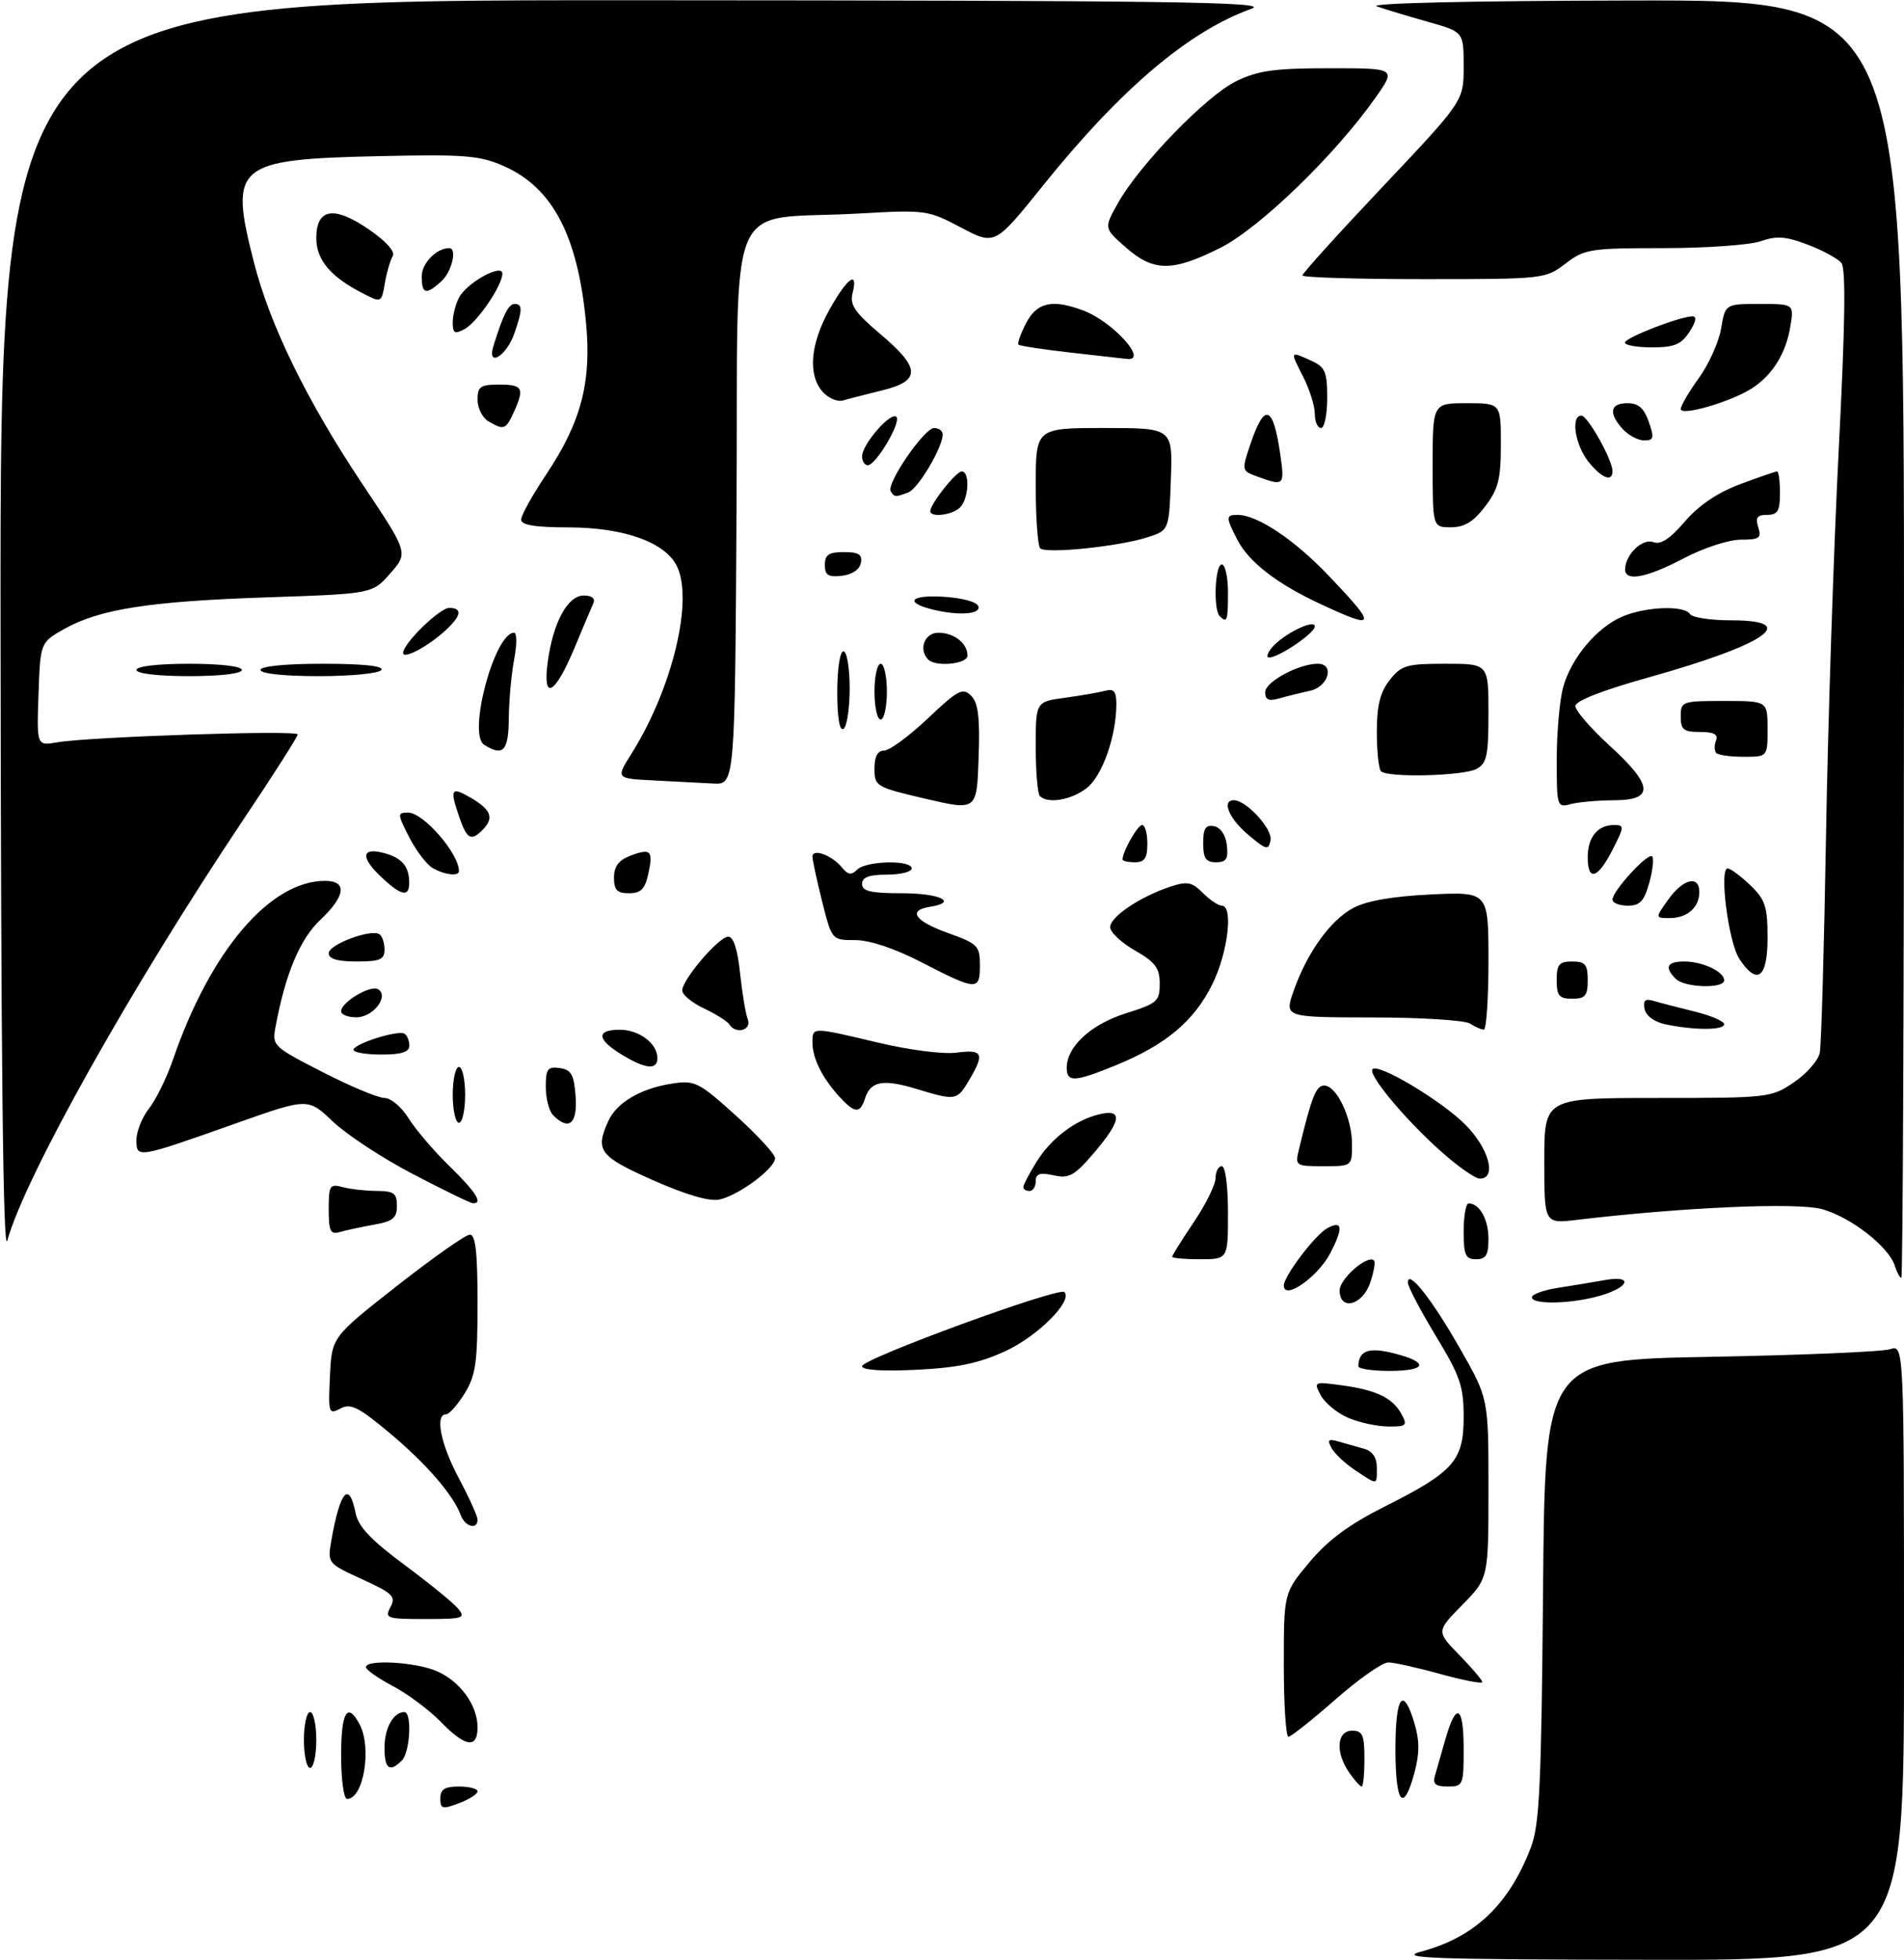 <?xml version="1.0" encoding="UTF-8" standalone="no"?>
<!DOCTYPE svg PUBLIC "-//W3C//DTD SVG 1.1//EN" "http://www.w3.org/Graphics/SVG/1.1/DTD/svg11.dtd" >
<svg xmlns="http://www.w3.org/2000/svg" xmlns:xlink="http://www.w3.org/1999/xlink" version="1.1" viewBox="0 0 307 316">
 <g >
 <path fill="currentColor"
d=" M 229.19 314.60 C 237.81 312.28 243.32 307.03 246.85 297.79 C 248.23 294.16 248.53 287.80 248.80 256.36 C 249.11 219.21 249.11 219.21 275.81 218.73 C 290.49 218.46 303.51 217.91 304.75 217.50 C 307.00 216.77 307.00 216.77 307.00 266.38 C 307.00 316.00 307.00 316.00 265.75 315.93 C 230.63 315.88 225.20 315.68 229.19 314.60 Z  M 71.00 289.91 C 71.00 288.45 71.71 288.00 74.00 288.00 C 75.65 288.00 77.00 288.35 77.00 288.78 C 77.00 289.21 75.65 290.07 74.00 290.69 C 71.32 291.71 71.00 291.62 71.00 289.91 Z  M 55.00 283.00 C 55.00 276.01 56.01 274.28 57.96 277.93 C 60.00 281.73 58.63 290.00 55.96 290.00 C 55.43 290.00 55.00 286.85 55.00 283.00 Z  M 225.00 282.00 C 225.00 273.38 226.23 271.69 228.06 277.79 C 228.90 280.62 228.90 282.65 228.06 285.79 C 226.28 292.37 225.00 290.78 225.00 282.00 Z  M 217.56 285.78 C 215.29 282.54 215.52 279.00 218.00 279.00 C 219.70 279.00 220.00 279.67 220.00 283.50 C 220.00 285.98 219.80 288.00 219.56 288.00 C 219.31 288.00 218.41 287.00 217.56 285.78 Z  M 231.37 286.25 C 231.65 285.29 232.42 282.59 233.09 280.25 C 234.82 274.26 236.00 274.97 236.00 282.00 C 236.00 287.78 235.90 288.00 233.43 288.00 C 231.46 288.00 230.98 287.59 231.37 286.25 Z  M 49.00 280.50 C 49.00 278.02 49.45 276.00 50.00 276.00 C 50.55 276.00 51.00 278.02 51.00 280.50 C 51.00 282.98 50.55 285.00 50.00 285.00 C 49.45 285.00 49.00 282.98 49.00 280.50 Z  M 62.00 281.70 C 62.00 278.57 63.44 276.00 65.20 276.00 C 66.46 276.00 66.13 282.47 64.80 283.80 C 62.81 285.79 62.00 285.18 62.00 281.70 Z  M 71.07 277.57 C 69.24 275.69 65.78 273.10 63.37 271.82 C 60.97 270.55 59.00 269.17 59.00 268.75 C 59.00 267.49 66.86 267.91 70.33 269.36 C 74.13 270.95 77.00 274.86 77.00 278.46 C 77.00 281.95 75.02 281.65 71.07 277.57 Z  M 207.00 268.39 C 207.00 256.78 207.00 256.78 211.14 251.83 C 214.12 248.27 217.53 245.75 223.26 242.87 C 234.42 237.26 236.00 235.47 236.00 228.42 C 236.00 223.47 235.43 221.82 231.50 215.34 C 229.03 211.26 227.00 207.40 227.00 206.74 C 227.00 204.52 230.91 209.48 235.46 217.48 C 240.00 225.45 240.00 225.45 240.00 239.94 C 240.00 254.42 240.00 254.42 235.79 258.71 C 231.59 262.99 231.59 262.99 235.29 266.79 C 237.33 268.88 239.00 270.84 239.00 271.16 C 239.00 271.47 235.97 270.89 232.27 269.87 C 228.57 268.84 224.77 268.00 223.83 268.00 C 222.89 268.00 219.05 270.69 215.31 273.98 C 211.56 277.27 208.16 279.97 207.75 279.98 C 207.34 279.99 207.00 274.77 207.00 268.39 Z  M 62.96 259.07 C 63.87 257.37 63.34 256.85 58.38 254.58 C 52.78 252.01 52.78 252.01 53.44 248.25 C 54.86 240.27 56.29 238.68 57.34 243.93 C 57.77 246.10 59.82 248.27 65.21 252.26 C 69.22 255.23 73.12 258.41 73.87 259.33 C 75.13 260.86 74.69 261.00 68.59 261.00 C 62.32 261.00 61.99 260.89 62.96 259.07 Z  M 74.29 244.25 C 73.08 240.97 68.72 235.94 62.78 230.97 C 57.78 226.80 56.53 226.18 54.87 227.07 C 53.00 228.07 52.92 227.82 53.20 221.83 C 53.50 215.54 53.50 215.54 64.00 207.30 C 69.78 202.77 75.06 199.05 75.75 199.03 C 76.68 199.01 77.00 201.88 77.00 210.13 C 77.00 219.66 76.70 221.75 74.92 224.63 C 73.77 226.48 72.42 228.00 71.92 228.00 C 70.09 228.00 71.06 232.84 74.00 238.34 C 75.65 241.43 77.00 244.42 77.00 244.98 C 77.00 246.67 74.98 246.13 74.29 244.25 Z  M 218.58 237.06 C 216.97 236.00 215.23 234.38 214.72 233.47 C 213.95 232.09 214.15 231.90 215.89 232.40 C 217.05 232.73 218.90 233.26 220.00 233.57 C 221.30 233.94 222.00 234.99 222.00 236.57 C 222.00 239.48 222.20 239.45 218.58 237.06 Z  M 217.33 228.54 C 215.58 227.78 213.62 226.16 212.96 224.93 C 211.79 222.73 211.84 222.71 216.42 223.33 C 222.00 224.10 224.59 225.37 226.01 228.02 C 226.97 229.81 226.75 230.00 223.79 229.96 C 221.98 229.94 219.07 229.30 217.33 228.54 Z  M 139.00 220.24 C 139.00 219.05 170.75 207.42 171.62 208.29 C 173.03 209.70 167.30 215.43 162.09 217.82 C 157.85 219.77 154.38 220.50 147.75 220.82 C 142.28 221.09 139.00 220.87 139.00 220.24 Z  M 219.02 220.25 C 219.07 217.72 220.69 217.13 224.78 218.17 C 230.49 219.62 230.11 221.00 224.00 221.00 C 221.25 221.00 219.01 220.66 219.02 220.25 Z  M 216.00 208.02 C 216.00 206.15 220.53 202.20 221.54 203.20 C 221.80 203.46 221.51 205.10 220.91 206.84 C 219.64 210.47 216.00 211.35 216.00 208.02 Z  M 247.00 209.13 C 247.00 208.65 248.91 207.96 251.25 207.60 C 253.59 207.24 256.96 206.68 258.75 206.36 C 263.30 205.54 262.83 207.44 258.13 208.84 C 253.58 210.20 247.00 210.37 247.00 209.13 Z  M 207.00 207.23 C 207.00 205.72 212.08 199.03 214.02 197.99 C 216.47 196.68 216.62 197.91 214.51 201.99 C 212.51 205.86 207.00 209.70 207.00 207.23 Z  M 305.52 204.06 C 304.54 200.96 298.39 196.18 293.76 194.92 C 289.70 193.81 271.44 194.61 254.25 196.65 C 249.00 197.28 249.00 197.28 249.00 187.14 C 249.00 177.00 249.00 177.00 267.27 177.00 C 285.16 177.00 285.61 176.95 289.26 174.47 C 291.30 173.08 293.18 170.94 293.42 169.72 C 293.67 168.50 294.12 152.65 294.43 134.50 C 294.74 116.35 295.66 88.49 296.47 72.58 C 297.52 52.18 297.65 43.28 296.90 42.38 C 296.32 41.68 293.88 40.35 291.47 39.44 C 287.96 38.10 286.47 37.99 283.90 38.88 C 282.14 39.50 275.07 40.00 268.20 40.00 C 256.40 40.00 255.50 40.14 252.41 42.50 C 249.17 44.97 248.90 45.00 229.57 45.00 C 218.81 45.00 210.00 44.73 210.00 44.40 C 210.00 44.06 215.85 37.60 223.00 30.04 C 236.00 16.28 236.00 16.28 236.00 10.71 C 236.00 5.14 236.00 5.14 230.25 3.52 C 227.09 2.63 223.38 1.51 222.00 1.03 C 220.50 0.51 237.08 0.13 263.25 0.08 C 307.00 0.00 307.00 0.00 307.00 103.00 C 307.00 159.65 306.81 206.00 306.57 206.00 C 306.33 206.00 305.86 205.13 305.52 204.06 Z  M 0.09 101.75 C 0.00 0.00 0.00 0.00 102.75 0.04 C 188.53 0.08 204.90 0.30 201.84 1.39 C 191.67 5.03 180.72 14.31 168.12 29.98 C 160.41 39.56 160.41 39.56 154.95 36.68 C 149.62 33.86 149.26 33.81 138.50 34.42 C 116.60 35.67 119.06 29.82 118.76 81.36 C 118.50 126.50 118.50 126.50 115.00 126.31 C 113.08 126.21 108.75 125.98 105.40 125.81 C 99.30 125.50 99.30 125.50 101.80 121.53 C 108.47 110.94 111.92 96.46 109.05 91.09 C 107.04 87.34 100.50 85.05 91.75 85.02 C 86.21 85.01 84.01 84.64 84.03 83.75 C 84.04 83.06 85.86 79.80 88.06 76.50 C 93.69 68.06 95.39 61.64 94.50 52.13 C 93.19 38.05 89.13 30.27 81.27 26.79 C 77.33 25.05 75.03 24.87 61.16 25.17 C 37.95 25.69 36.92 26.56 40.94 42.28 C 43.56 52.52 49.52 64.68 58.44 78.04 C 65.84 89.11 65.84 89.11 62.94 92.42 C 60.04 95.72 60.04 95.72 43.27 96.29 C 24.23 96.92 16.10 98.18 10.44 101.35 C 6.50 103.56 6.50 103.56 6.21 111.90 C 5.92 120.24 5.92 120.24 9.21 119.67 C 14.44 118.77 48.00 117.66 48.00 118.39 C 48.00 118.76 44.01 125.02 39.12 132.31 C 21.13 159.21 4.10 189.56 1.17 200.00 C 0.50 202.36 0.15 170.39 0.09 101.75 Z  M 189.00 202.60 C 189.00 202.38 190.57 199.86 192.50 197.00 C 194.43 194.14 196.00 190.94 196.00 189.90 C 196.00 188.85 196.45 188.00 197.00 188.00 C 197.58 188.00 198.00 191.17 198.00 195.50 C 198.00 203.00 198.00 203.00 193.50 203.00 C 191.03 203.00 189.00 202.82 189.00 202.60 Z  M 236.00 198.50 C 236.00 196.03 236.36 194.00 236.80 194.00 C 238.56 194.00 240.00 196.57 240.00 199.70 C 240.00 202.33 239.60 203.00 238.00 203.00 C 236.30 203.00 236.00 202.33 236.00 198.50 Z  M 53.00 194.95 C 53.00 191.10 53.18 190.81 55.25 191.37 C 56.49 191.70 58.96 191.98 60.75 191.99 C 63.51 192.00 64.00 192.36 64.00 194.39 C 64.00 196.36 63.35 196.89 60.25 197.44 C 58.19 197.81 55.71 198.34 54.75 198.62 C 53.28 199.05 53.00 198.46 53.00 194.95 Z  M 66.60 189.28 C 61.71 186.73 55.89 182.91 53.68 180.81 C 49.66 176.98 49.66 176.98 38.08 181.08 C 22.05 186.76 22.00 186.76 22.00 183.75 C 22.00 182.39 22.92 180.10 24.04 178.68 C 25.16 177.25 26.90 173.70 27.90 170.79 C 33.92 153.29 43.53 142.00 52.40 142.00 C 56.04 142.00 55.73 144.44 51.61 148.33 C 48.37 151.39 46.04 156.94 44.45 165.40 C 43.85 168.60 43.94 168.68 52.00 172.82 C 56.49 175.12 60.98 177.00 62.00 177.00 C 63.01 177.00 64.75 178.46 65.86 180.25 C 66.97 182.04 69.93 185.51 72.44 187.96 C 76.76 192.18 77.94 194.04 76.25 193.97 C 75.84 193.95 71.50 191.84 66.60 189.28 Z  M 105.25 190.24 C 96.62 186.40 95.92 185.47 98.09 180.71 C 99.44 177.73 103.34 175.45 108.38 174.68 C 112.03 174.12 112.65 174.43 118.60 179.79 C 122.08 182.93 124.95 186.04 124.97 186.70 C 125.01 188.32 119.10 192.72 116.00 193.37 C 114.38 193.72 110.60 192.61 105.25 190.24 Z  M 165.00 191.37 C 165.00 191.02 165.93 189.23 167.07 187.39 C 169.46 183.52 173.32 180.58 177.25 179.63 C 181.10 178.70 180.82 180.68 176.38 185.87 C 173.23 189.55 172.37 190.02 169.88 189.47 C 167.66 188.99 167.00 189.20 167.00 190.42 C 167.00 191.29 166.55 192.00 166.00 192.00 C 165.45 192.00 165.00 191.72 165.00 191.37 Z  M 232.15 185.44 C 226.33 180.21 220.50 173.17 221.31 172.35 C 222.28 171.38 232.31 177.37 236.22 181.25 C 240.06 185.06 241.41 190.00 238.61 190.00 C 237.84 190.00 234.93 187.95 232.15 185.44 Z  M 209.45 185.25 C 211.49 176.79 212.20 175.00 213.51 175.00 C 215.52 175.00 218.00 180.22 218.00 184.45 C 218.00 188.00 218.00 188.00 213.39 188.00 C 208.87 188.00 208.80 187.95 209.45 185.25 Z  M 73.00 176.50 C 73.00 174.03 73.45 172.00 74.00 172.00 C 74.55 172.00 75.00 174.03 75.00 176.50 C 75.00 178.97 74.55 181.00 74.00 181.00 C 73.45 181.00 73.00 178.97 73.00 176.50 Z  M 89.20 179.80 C 88.54 179.14 88.00 177.08 88.00 175.23 C 88.00 172.31 88.30 171.90 90.25 172.18 C 92.12 172.45 92.55 173.22 92.81 176.75 C 93.13 181.16 91.74 182.34 89.20 179.80 Z  M 135.30 176.75 C 132.57 173.75 131.00 170.59 131.00 168.07 C 131.00 165.53 130.86 165.53 141.67 168.10 C 146.66 169.28 152.13 169.98 154.25 169.69 C 158.47 169.13 158.80 169.84 156.28 174.10 C 154.31 177.44 154.12 177.47 147.73 175.53 C 142.38 173.91 140.36 174.29 139.47 177.09 C 138.68 179.57 137.80 179.50 135.30 176.75 Z  M 172.00 172.13 C 172.00 168.72 175.90 165.13 181.54 163.35 C 186.60 161.76 187.00 161.41 186.99 158.57 C 186.99 156.04 186.28 155.10 182.99 153.22 C 180.80 151.97 179.00 150.27 179.00 149.46 C 179.00 147.80 183.82 144.56 188.69 142.94 C 191.43 142.03 192.18 142.18 193.94 143.94 C 195.07 145.07 196.45 146.00 197.00 146.00 C 198.91 146.00 197.98 153.64 195.45 158.72 C 192.52 164.60 188.02 168.39 180.08 171.66 C 173.27 174.46 172.00 174.53 172.00 172.13 Z  M 100.25 170.01 C 96.21 167.55 96.09 166.00 99.93 166.00 C 103.05 166.00 106.00 168.22 106.00 170.57 C 106.00 172.54 104.09 172.35 100.25 170.01 Z  M 57.00 169.24 C 57.00 168.28 64.19 166.00 65.22 166.64 C 65.65 166.90 66.00 167.77 66.00 168.56 C 66.00 169.60 64.75 170.00 61.50 170.00 C 59.02 170.00 57.00 169.66 57.00 169.24 Z  M 117.58 165.12 C 117.28 164.64 115.45 163.49 113.52 162.57 C 111.58 161.66 110.00 160.35 110.00 159.68 C 110.00 157.91 115.91 151.00 117.43 151.00 C 118.26 151.00 118.93 153.07 119.32 156.83 C 119.66 160.04 120.22 163.42 120.57 164.33 C 121.25 166.10 118.61 166.79 117.58 165.12 Z  M 237.00 165.00 C 236.18 164.47 229.11 164.02 221.29 164.02 C 207.09 164.00 207.09 164.00 208.58 159.75 C 210.77 153.53 214.54 148.29 218.25 146.34 C 220.39 145.21 224.66 144.48 230.75 144.19 C 240.00 143.76 240.00 143.76 240.00 154.88 C 240.00 161.00 239.66 165.99 239.25 165.98 C 238.84 165.98 237.82 165.53 237.00 165.00 Z  M 268.51 165.12 C 266.73 164.74 265.38 163.74 265.17 162.65 C 264.90 161.26 265.27 160.94 266.66 161.36 C 267.67 161.66 270.64 162.43 273.25 163.07 C 275.86 163.71 278.00 164.63 278.00 165.12 C 278.00 166.10 273.09 166.10 268.51 165.12 Z  M 55.00 163.02 C 55.00 161.56 59.75 158.73 60.96 159.47 C 62.79 160.60 60.17 164.00 57.46 164.00 C 56.11 164.00 55.00 163.56 55.00 163.02 Z  M 251.00 158.00 C 251.00 155.47 251.39 155.00 253.50 155.00 C 255.61 155.00 256.00 155.47 256.00 158.00 C 256.00 160.53 255.61 161.00 253.50 161.00 C 251.39 161.00 251.00 160.53 251.00 158.00 Z  M 148.57 155.12 C 144.24 152.89 140.23 151.55 137.88 151.55 C 134.13 151.55 134.13 151.55 132.56 145.32 C 131.70 141.89 131.00 138.63 131.00 138.08 C 131.00 136.71 134.19 137.90 135.75 139.84 C 136.73 141.04 137.28 141.12 138.20 140.20 C 139.65 138.75 147.00 138.59 147.00 140.00 C 147.00 140.55 145.20 141.00 143.00 141.00 C 140.11 141.00 139.00 141.42 139.00 142.50 C 139.00 143.68 140.39 144.00 145.50 144.00 C 151.56 144.00 154.55 145.46 149.96 146.18 C 146.31 146.75 147.46 148.46 152.78 150.38 C 157.67 152.13 158.00 152.46 158.00 155.63 C 158.00 159.75 157.49 159.72 148.57 155.12 Z  M 270.20 157.80 C 268.32 155.92 268.78 155.00 271.57 155.00 C 274.54 155.00 278.00 156.63 278.00 158.04 C 278.00 159.42 271.63 159.23 270.20 157.80 Z  M 280.43 154.54 C 278.70 151.90 277.17 140.00 278.56 140.00 C 279.02 140.00 280.65 141.21 282.20 142.69 C 284.64 145.03 285.00 146.12 285.00 151.19 C 285.00 157.70 283.31 158.94 280.43 154.54 Z  M 53.00 153.67 C 53.00 152.26 59.75 149.72 61.17 150.60 C 61.62 150.89 62.00 151.99 62.00 153.06 C 62.00 154.69 61.29 155.00 57.50 155.00 C 54.42 155.00 53.00 154.58 53.00 153.67 Z  M 269.00 145.00 C 271.38 141.66 274.00 141.03 274.00 143.80 C 274.00 146.28 272.05 148.00 269.23 148.00 C 266.86 148.00 266.86 148.00 269.00 145.00 Z  M 260.00 145.02 C 260.00 143.62 265.72 137.39 266.39 138.06 C 266.70 138.36 266.49 140.27 265.93 142.31 C 265.10 145.28 264.43 146.00 262.45 146.00 C 261.10 146.00 260.00 145.56 260.00 145.02 Z  M 61.65 141.55 C 58.15 138.31 58.19 136.58 61.74 137.47 C 64.75 138.23 65.96 139.59 65.98 142.25 C 66.01 144.65 64.77 144.45 61.65 141.55 Z  M 99.00 141.48 C 99.00 139.67 99.75 138.67 101.64 137.95 C 104.95 136.69 105.36 137.11 104.52 140.93 C 103.99 143.33 103.31 144.00 101.42 144.00 C 99.50 144.00 99.00 143.48 99.00 141.48 Z  M 69.74 139.92 C 68.78 139.35 67.08 137.12 65.97 134.95 C 64.05 131.17 64.04 131.00 65.81 131.00 C 68.28 131.00 74.00 137.59 74.00 140.43 C 74.00 141.32 71.67 141.04 69.74 139.92 Z  M 256.00 138.20 C 256.00 134.98 257.60 133.00 260.22 133.00 C 261.94 133.00 261.93 133.21 260.00 137.00 C 257.62 141.67 256.00 142.16 256.00 138.20 Z  M 181.00 138.55 C 181.00 137.27 183.43 133.00 184.16 133.00 C 184.62 133.00 185.00 134.35 185.00 136.00 C 185.00 138.33 184.56 139.00 183.00 139.00 C 181.90 139.00 181.00 138.80 181.00 138.55 Z  M 194.00 135.93 C 194.00 133.54 194.39 132.93 195.75 133.19 C 196.81 133.39 197.63 134.61 197.82 136.26 C 198.07 138.46 197.73 139.00 196.07 139.00 C 194.43 139.00 194.00 138.37 194.00 135.93 Z  M 201.25 134.56 C 198.15 131.95 196.93 129.00 198.94 129.00 C 200.95 129.00 205.21 133.65 204.86 135.44 C 204.53 137.12 204.19 137.04 201.25 134.56 Z  M 74.10 131.85 C 72.46 127.15 72.71 126.72 76.00 128.66 C 79.23 130.57 79.70 131.90 77.80 133.80 C 75.97 135.63 75.29 135.28 74.10 131.85 Z  M 149.25 128.77 C 141.24 126.90 141.00 126.76 141.00 123.92 C 141.00 121.94 141.50 121.00 142.56 121.00 C 143.42 121.00 146.58 118.67 149.60 115.82 C 154.47 111.21 155.24 110.81 156.58 112.15 C 157.73 113.31 158.02 115.63 157.79 122.17 C 157.50 130.69 157.50 130.69 149.25 128.77 Z  M 251.01 122.37 C 251.01 118.04 251.48 112.83 252.04 110.78 C 253.37 106.01 257.51 101.10 261.67 99.36 C 265.49 97.77 271.61 97.56 272.50 99.00 C 272.84 99.55 275.83 100.00 279.14 100.00 C 290.45 100.00 284.81 103.88 265.76 109.22 C 258.38 111.28 254.02 112.99 254.01 113.82 C 254.01 114.55 256.48 117.41 259.50 120.17 C 266.58 126.64 266.78 128.99 260.25 129.01 C 257.64 129.02 254.49 129.30 253.25 129.63 C 251.06 130.22 251.00 130.04 251.01 122.37 Z  M 167.67 128.33 C 167.30 127.97 167.00 124.39 167.00 120.39 C 167.00 113.12 167.00 113.12 171.75 112.48 C 174.36 112.12 177.29 111.61 178.25 111.35 C 179.59 110.98 180.00 111.47 180.00 113.49 C 180.00 118.66 177.75 125.05 175.24 127.03 C 172.76 128.97 168.96 129.63 167.67 128.33 Z  M 222.67 124.33 C 222.30 123.97 222.00 121.10 222.00 117.97 C 222.00 113.72 222.53 111.60 224.07 109.63 C 225.96 107.24 226.78 107.00 233.07 107.00 C 240.00 107.00 240.00 107.00 240.00 114.96 C 240.00 121.82 239.73 123.07 238.07 123.96 C 235.94 125.10 223.73 125.40 222.67 124.33 Z  M 276.74 121.40 C 276.41 121.07 276.38 120.17 276.68 119.40 C 277.07 118.38 276.36 118.00 274.11 118.00 C 271.46 118.00 271.00 117.63 271.00 115.50 C 271.00 113.07 271.20 113.00 278.00 113.00 C 285.00 113.00 285.00 113.00 285.00 117.50 C 285.00 122.00 285.00 122.00 281.17 122.00 C 279.06 122.00 277.06 121.73 276.74 121.40 Z  M 78.06 120.06 C 75.36 118.35 79.74 102.00 82.89 102.00 C 83.35 102.00 83.36 103.91 82.91 106.25 C 82.46 108.59 82.07 112.86 82.04 115.75 C 82.00 121.08 81.14 122.01 78.06 120.06 Z  M 135.00 111.56 C 135.00 107.85 135.43 105.00 136.00 105.00 C 136.55 105.00 137.00 107.65 137.00 110.94 C 137.00 114.21 136.55 117.16 136.00 117.50 C 135.37 117.89 135.00 115.68 135.00 111.56 Z  M 141.00 111.50 C 141.00 109.03 141.45 107.00 142.00 107.00 C 142.55 107.00 143.00 109.03 143.00 111.50 C 143.00 113.97 142.55 116.00 142.00 116.00 C 141.45 116.00 141.00 113.97 141.00 111.50 Z  M 204.00 111.57 C 204.00 109.92 209.41 107.00 212.47 107.00 C 215.25 107.00 214.21 110.70 211.25 111.35 C 209.74 111.68 207.49 112.24 206.25 112.59 C 204.56 113.07 204.00 112.82 204.00 111.57 Z  M 88.33 106.62 C 89.20 100.29 91.54 96.00 94.13 96.00 C 95.42 96.00 96.01 96.47 95.67 97.25 C 95.36 97.94 93.99 101.19 92.62 104.48 C 89.43 112.10 87.44 113.09 88.33 106.62 Z  M 22.00 108.00 C 22.00 107.41 25.50 107.00 30.50 107.00 C 35.50 107.00 39.00 107.41 39.00 108.00 C 39.00 108.59 35.50 109.00 30.50 109.00 C 25.50 109.00 22.00 108.59 22.00 108.00 Z  M 42.00 108.00 C 42.00 107.40 46.02 107.00 52.06 107.00 C 58.51 107.00 61.90 107.36 61.50 108.00 C 61.16 108.55 56.66 109.00 51.44 109.00 C 45.81 109.00 42.00 108.60 42.00 108.00 Z  M 149.67 106.33 C 148.05 104.71 149.07 102.00 151.30 102.00 C 153.84 102.00 156.00 103.70 156.00 105.70 C 156.00 107.04 150.89 107.56 149.67 106.33 Z  M 65.00 105.26 C 65.00 103.74 70.88 98.00 72.44 98.00 C 74.63 98.00 74.38 99.30 71.75 101.70 C 68.94 104.26 65.00 106.34 65.00 105.26 Z  M 205.05 104.43 C 206.87 102.24 212.00 99.70 212.00 100.99 C 212.00 102.05 206.20 105.99 204.63 106.00 C 204.15 106.00 204.34 105.30 205.05 104.43 Z  M 196.67 99.33 C 195.60 98.27 195.90 91.00 197.00 91.00 C 197.55 91.00 198.00 93.03 198.00 95.50 C 198.00 100.08 197.85 100.51 196.67 99.33 Z  M 213.01 97.42 C 205.90 94.12 201.37 90.62 199.50 87.00 C 197.63 83.38 197.63 83.00 199.54 83.00 C 202.72 83.00 208.69 86.98 214.25 92.82 C 222.09 101.04 221.95 101.58 213.01 97.42 Z  M 150.50 98.29 C 145.82 97.16 146.68 95.90 151.92 96.19 C 155.13 96.37 157.51 97.01 157.75 97.75 C 158.17 99.02 154.63 99.28 150.50 98.29 Z  M 133.00 91.07 C 133.00 89.43 133.63 89.00 136.07 89.00 C 138.46 89.00 139.07 89.39 138.81 90.75 C 138.61 91.81 137.39 92.63 135.74 92.82 C 133.54 93.07 133.00 92.73 133.00 91.07 Z  M 262.03 91.75 C 262.09 89.36 264.85 86.73 266.59 87.40 C 267.77 87.85 269.28 86.86 271.66 84.08 C 273.91 81.46 276.91 79.43 280.56 78.06 C 283.59 76.93 286.28 76.00 286.54 76.00 C 286.79 76.00 287.00 77.58 287.00 79.50 C 287.00 82.37 286.63 83.00 284.93 83.00 C 283.32 83.00 283.00 83.44 283.50 85.00 C 284.05 86.74 283.68 87.00 280.67 87.00 C 278.75 87.00 274.65 88.34 271.50 90.00 C 265.47 93.17 261.98 93.82 262.03 91.75 Z  M 167.72 88.39 C 167.33 87.99 167.00 83.47 167.00 78.33 C 167.00 69.00 167.00 69.00 178.04 69.00 C 189.08 69.00 189.08 69.00 188.79 77.25 C 188.50 85.50 188.50 85.50 185.00 86.62 C 180.39 88.11 168.64 89.31 167.72 88.39 Z  M 231.00 75.00 C 231.00 65.00 231.00 65.00 236.50 65.00 C 242.00 65.00 242.00 65.00 242.00 71.66 C 242.00 77.25 241.59 78.84 239.45 81.66 C 237.57 84.12 236.12 85.00 233.95 85.00 C 231.00 85.00 231.00 85.00 231.00 75.00 Z  M 150.00 82.40 C 150.00 81.24 154.15 76.00 155.07 76.00 C 156.42 76.00 156.21 80.39 154.80 81.80 C 153.57 83.03 150.00 83.48 150.00 82.40 Z  M 143.62 79.20 C 142.87 77.98 149.03 69.00 150.62 69.00 C 151.38 69.00 152.00 69.47 152.00 70.04 C 152.00 72.11 148.05 78.77 146.46 79.38 C 144.38 80.17 144.22 80.16 143.62 79.20 Z  M 202.83 76.86 C 200.16 75.89 200.16 75.89 201.67 71.44 C 203.92 64.84 205.29 65.36 206.43 73.25 C 207.16 78.27 207.03 78.40 202.83 76.86 Z  M 256.07 74.37 C 253.94 71.65 253.25 67.00 254.98 67.00 C 256.00 67.00 260.00 74.14 260.00 75.96 C 260.00 77.80 258.20 77.07 256.07 74.37 Z  M 139.00 73.56 C 139.00 71.64 143.64 66.31 144.53 67.20 C 145.36 68.03 141.24 75.00 139.92 75.00 C 139.41 75.00 139.00 74.35 139.00 73.56 Z  M 261.65 69.17 C 259.32 66.59 259.60 65.00 262.40 65.00 C 264.17 65.00 265.08 65.79 265.85 68.00 C 266.76 70.61 266.66 71.00 265.10 71.00 C 264.12 71.00 262.57 70.18 261.65 69.17 Z  M 78.75 67.92 C 77.79 67.36 77.00 65.80 77.00 64.45 C 77.00 62.32 77.45 62.00 80.50 62.00 C 84.30 62.00 84.60 62.58 82.84 66.45 C 81.55 69.28 81.26 69.38 78.75 67.92 Z  M 212.00 66.71 C 212.00 65.45 211.15 62.75 210.11 60.71 C 207.98 56.54 207.96 56.57 211.45 58.16 C 213.67 59.17 214.00 59.94 214.00 64.16 C 214.00 66.82 213.55 69.00 213.00 69.00 C 212.45 69.00 212.00 67.97 212.00 66.71 Z  M 271.00 65.94 C 271.00 65.42 272.31 63.17 273.92 60.95 C 275.52 58.74 277.14 55.14 277.51 52.96 C 278.18 49.00 278.18 49.00 283.72 49.00 C 289.26 49.00 289.26 49.00 288.68 52.61 C 287.97 56.94 285.84 60.41 282.53 62.57 C 279.21 64.74 271.00 67.15 271.00 65.94 Z  M 132.67 63.19 C 130.22 60.48 130.63 55.46 133.75 49.90 C 136.66 44.71 138.42 43.48 137.46 47.30 C 137.00 49.15 137.85 50.40 141.94 53.85 C 148.45 59.34 148.52 61.39 142.25 62.93 C 139.64 63.57 136.79 64.30 135.92 64.56 C 135.05 64.82 133.59 64.20 132.67 63.19 Z  M 79.57 55.74 C 81.13 50.72 82.00 49.00 82.98 49.00 C 84.27 49.00 84.26 49.94 82.93 53.77 C 81.65 57.45 78.45 59.33 79.57 55.74 Z  M 172.55 56.83 C 168.17 56.33 164.43 55.76 164.22 55.56 C 164.02 55.35 164.57 53.79 165.45 52.09 C 167.19 48.73 169.69 48.18 174.68 50.06 C 179.44 51.86 185.20 58.23 181.75 57.87 C 181.06 57.80 176.92 57.33 172.55 56.83 Z  M 262.00 55.23 C 262.00 54.45 270.88 51.00 272.91 51.00 C 273.63 51.00 273.44 51.92 272.41 53.50 C 271.07 55.54 269.96 56.00 266.38 56.00 C 263.97 56.00 262.00 55.66 262.00 55.23 Z  M 73.00 51.97 C 73.00 50.81 73.46 49.00 74.03 47.94 C 75.31 45.55 81.00 42.42 81.00 44.11 C 81.00 46.02 76.96 51.95 74.91 53.05 C 73.31 53.90 73.00 53.73 73.00 51.97 Z  M 58.50 47.29 C 53.30 44.63 51.00 41.90 51.00 38.39 C 51.00 33.58 53.85 33.11 59.50 37.00 C 62.27 38.91 63.76 40.57 63.33 41.28 C 62.94 41.91 62.36 43.87 62.06 45.63 C 61.50 48.83 61.50 48.83 58.50 47.29 Z  M 68.00 44.54 C 68.00 42.43 70.38 40.00 72.43 40.00 C 73.76 40.00 72.85 43.82 71.17 45.35 C 68.68 47.60 68.00 47.43 68.00 44.54 Z  M 181.53 39.89 C 177.99 36.79 177.99 36.79 180.25 32.76 C 183.71 26.57 194.54 15.40 199.34 13.08 C 202.87 11.37 205.54 11.00 214.38 11.00 C 225.12 11.00 225.12 11.00 221.81 15.71 C 215.30 24.97 203.06 36.81 196.72 39.98 C 189.00 43.84 186.01 43.82 181.53 39.89 Z "/>
</g>
</svg>